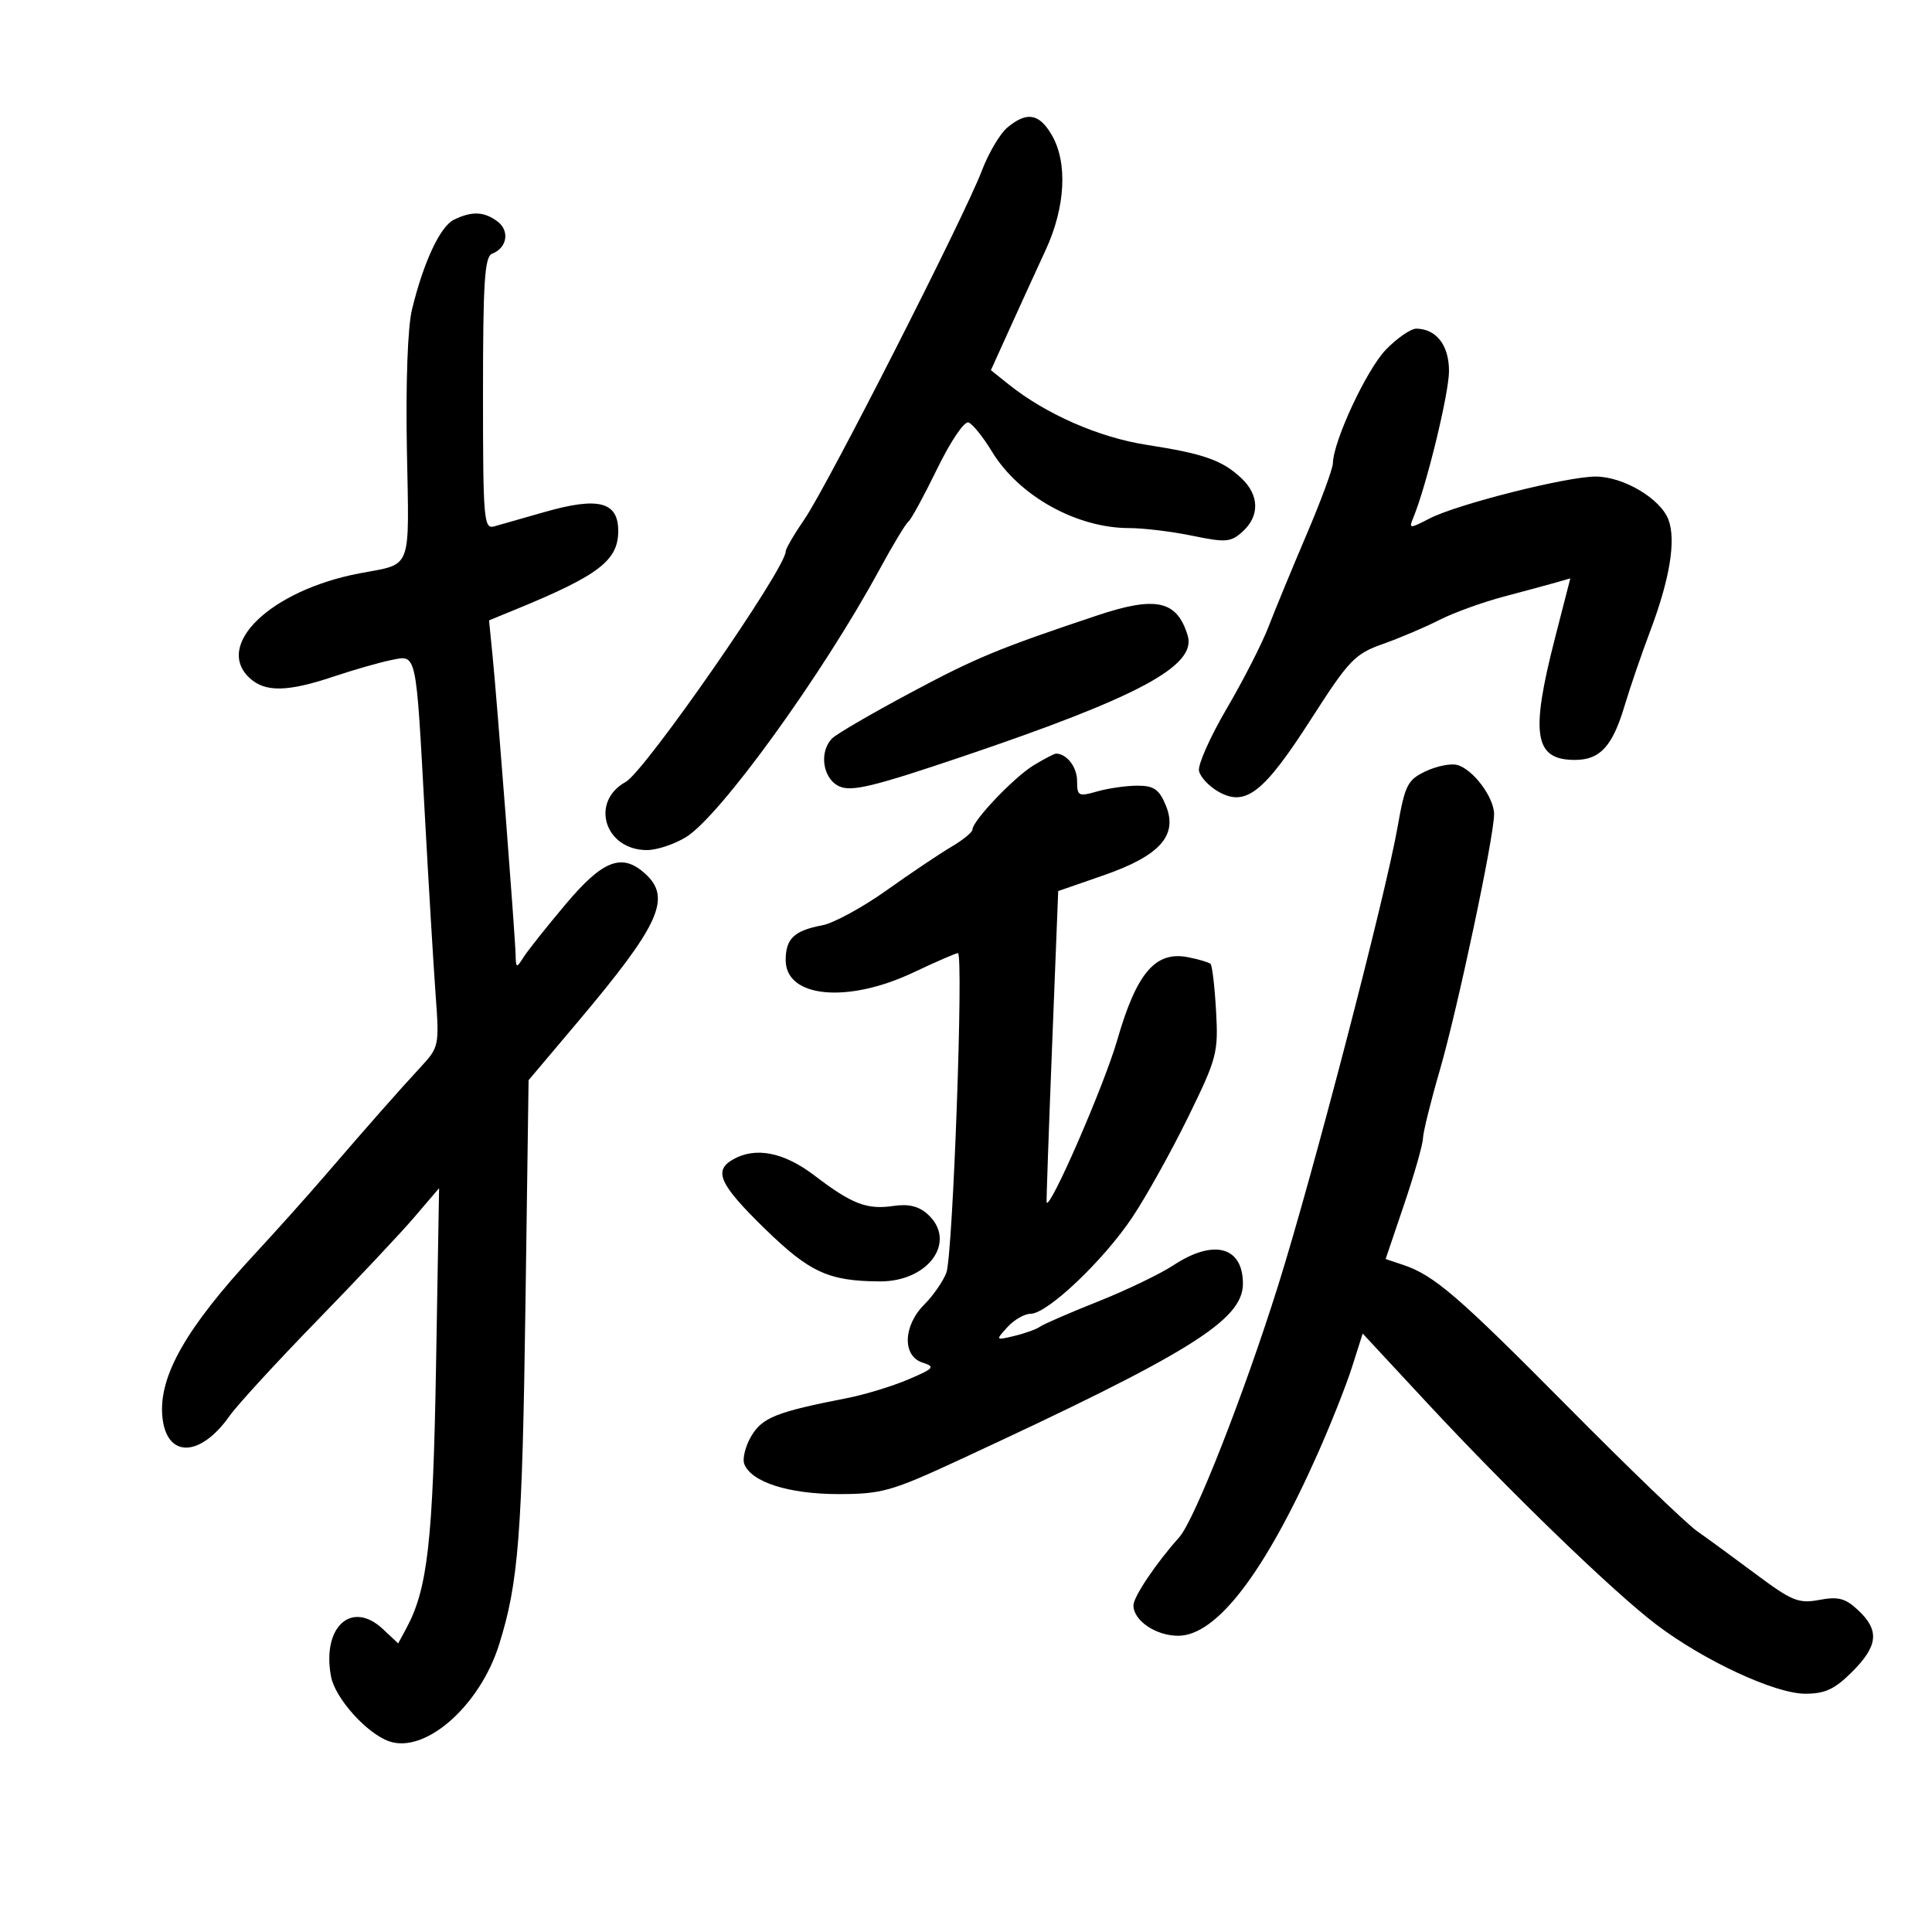 <svg xmlns="http://www.w3.org/2000/svg" width="300" height="300" viewBox="0 0 300 300" version="1.1">
	<path d="M 156.419 19.806 C 155.275 20.763, 153.490 23.786, 152.453 26.523 C 149.779 33.578, 128.460 75.471, 124.938 80.591 C 123.322 82.939, 122 85.209, 122 85.635 C 122 88.298, 100.154 119.765, 97.160 121.415 C 91.565 124.497, 93.905 132, 100.461 132 C 102.002 132, 104.737 131.089, 106.538 129.977 C 111.841 126.699, 127.689 104.784, 136.531 88.500 C 138.622 84.650, 140.656 81.275, 141.052 81 C 141.448 80.725, 143.453 77.048, 145.508 72.828 C 147.619 68.493, 149.747 65.349, 150.399 65.600 C 151.035 65.844, 152.667 67.876, 154.027 70.116 C 158.210 77.006, 167.166 82, 175.339 82 C 177.561 82, 181.976 82.536, 185.149 83.192 C 190.354 84.267, 191.119 84.203, 192.959 82.537 C 195.631 80.119, 195.549 76.863, 192.750 74.241 C 189.772 71.451, 186.935 70.454, 178.053 69.076 C 170.671 67.931, 162.445 64.334, 156.684 59.732 L 153.867 57.482 156.806 50.991 C 158.423 47.421, 160.927 41.941, 162.373 38.814 C 165.460 32.133, 165.814 25.186, 163.284 20.904 C 161.334 17.602, 159.421 17.296, 156.419 19.806 M 70.494 34.112 C 68.351 35.155, 65.782 40.647, 63.974 48.050 C 63.305 50.790, 62.990 59.438, 63.182 69.790 C 63.537 88.957, 64.113 87.450, 55.824 89.029 C 42.026 91.658, 33.136 100.193, 38.829 105.345 C 41.219 107.508, 44.693 107.435, 51.746 105.074 C 54.911 104.014, 58.946 102.857, 60.713 102.502 C 64.753 101.691, 64.567 100.843, 65.966 126.500 C 66.566 137.500, 67.322 150.108, 67.647 154.517 C 68.222 162.323, 68.162 162.616, 65.369 165.638 C 61.846 169.448, 57.074 174.861, 50.500 182.502 C 47.750 185.699, 42.829 191.195, 39.564 194.715 C 28.927 206.185, 24.663 213.657, 25.203 219.881 C 25.772 226.428, 31.027 226.417, 35.650 219.859 C 36.833 218.182, 42.908 211.563, 49.150 205.150 C 55.393 198.738, 62.228 191.469, 64.340 188.996 L 68.181 184.500 67.709 212 C 67.241 239.314, 66.405 246.713, 63.095 252.844 L 61.829 255.188 59.470 252.972 C 54.599 248.396, 49.957 252.624, 51.400 260.320 C 52.033 263.691, 56.919 269.152, 60.403 270.383 C 66.012 272.363, 74.493 264.922, 77.492 255.387 C 80.521 245.755, 81.093 238.398, 81.592 202.616 L 82.078 167.732 89.613 158.802 C 102.443 143.594, 104.343 139.430, 100.171 135.655 C 96.582 132.407, 93.620 133.542, 87.867 140.370 C 84.915 143.873, 81.964 147.585, 81.309 148.620 C 80.187 150.390, 80.114 150.365, 80.059 148.185 C 79.981 145.107, 77.199 109.006, 76.494 101.916 L 75.938 96.332 80.219 94.574 C 92.990 89.329, 96 87.016, 96 82.446 C 96 77.917, 92.939 77.118, 84.645 79.482 C 81.265 80.445, 77.713 81.458, 76.750 81.733 C 75.123 82.198, 75 80.750, 75 61.085 C 75 43.720, 75.254 39.840, 76.423 39.391 C 78.737 38.503, 79.185 35.860, 77.267 34.405 C 75.203 32.838, 73.282 32.755, 70.494 34.112 M 215.205 54.289 C 212.216 57.372, 207.038 68.472, 206.969 71.940 C 206.952 72.798, 205.115 77.775, 202.886 83 C 200.657 88.225, 198.003 94.655, 196.988 97.290 C 195.974 99.924, 193.051 105.649, 190.493 110.012 C 187.935 114.375, 185.994 118.729, 186.178 119.688 C 186.363 120.647, 187.748 122.122, 189.257 122.966 C 193.443 125.307, 196.267 123.072, 203.633 111.587 C 209.470 102.487, 210.382 101.536, 214.746 99.992 C 217.361 99.068, 221.300 97.393, 223.500 96.271 C 225.700 95.149, 230.200 93.516, 233.500 92.643 C 236.800 91.771, 240.476 90.776, 241.669 90.433 L 243.839 89.809 241.439 99.154 C 237.604 114.095, 238.247 118, 244.545 118 C 248.469 118, 250.390 115.893, 252.295 109.500 C 253.115 106.750, 254.889 101.575, 256.239 98 C 259.292 89.911, 260.281 83.870, 259.074 80.694 C 257.825 77.409, 252.064 74, 247.760 74 C 243.283 74, 226.250 78.302, 221.975 80.513 C 218.840 82.134, 218.739 82.128, 219.470 80.351 C 221.524 75.357, 225 61.067, 225 57.617 C 225 53.624, 223.060 51.096, 219.946 51.032 C 219.092 51.014, 216.958 52.480, 215.205 54.289 M 170.318 95.584 C 154.977 100.715, 151.507 102.155, 141.234 107.653 C 135.330 110.812, 129.938 113.951, 129.250 114.627 C 127.129 116.714, 127.734 120.922, 130.324 122.102 C 132.237 122.973, 135.647 122.147, 149.574 117.436 C 176.873 108.201, 185.857 103.364, 184.420 98.671 C 182.751 93.219, 179.509 92.510, 170.318 95.584 M 160.500 118.837 C 157.434 120.707, 151 127.467, 151 128.819 C 151 129.231, 149.537 130.428, 147.750 131.478 C 145.963 132.528, 141.438 135.566, 137.696 138.229 C 133.954 140.892, 129.454 143.344, 127.696 143.676 C 123.315 144.506, 122 145.755, 122 149.087 C 122 154.931, 131.578 155.854, 141.840 150.999 C 145.327 149.350, 148.432 148, 148.741 148 C 149.657 148, 147.964 194.964, 146.952 197.625 C 146.442 198.968, 144.894 201.197, 143.512 202.579 C 140.228 205.863, 140.091 210.575, 143.250 211.583 C 145.279 212.230, 145.058 212.489, 141.005 214.213 C 138.532 215.265, 134.257 216.566, 131.505 217.103 C 120.592 219.232, 118.362 220.118, 116.663 222.993 C 115.745 224.548, 115.255 226.500, 115.574 227.333 C 116.649 230.134, 122.476 232, 130.152 232 C 136.926 232, 138.404 231.583, 149.001 226.674 C 184.744 210.120, 193 204.989, 193 199.332 C 193 193.561, 188.462 192.349, 182.229 196.457 C 180.178 197.809, 174.900 200.347, 170.500 202.098 C 166.100 203.849, 162.050 205.606, 161.500 206.003 C 160.950 206.400, 159.162 207.045, 157.527 207.437 C 154.572 208.146, 154.565 208.138, 156.432 206.075 C 157.465 204.934, 159.092 204, 160.047 204 C 162.632 204, 171.350 195.726, 175.824 189.026 C 177.984 185.791, 181.881 178.795, 184.484 173.481 C 188.974 164.312, 189.196 163.468, 188.828 156.963 C 188.615 153.192, 188.229 149.911, 187.970 149.670 C 187.712 149.430, 186.150 148.966, 184.500 148.639 C 179.416 147.631, 176.503 151.034, 173.483 161.507 C 171.473 168.482, 163.034 187.891, 162.518 186.726 C 162.463 186.602, 162.846 175.669, 163.368 162.431 L 164.318 138.363 171.329 135.931 C 180.120 132.883, 182.951 129.710, 181.026 125.064 C 179.992 122.567, 179.177 122, 176.622 122 C 174.898 122, 172.084 122.402, 170.368 122.894 C 167.468 123.726, 167.250 123.613, 167.250 121.281 C 167.250 119.125, 165.673 117.058, 164 117.019 C 163.725 117.013, 162.150 117.831, 160.500 118.837 M 221.367 119.768 C 218.569 121.094, 218.161 121.900, 217.025 128.365 C 215.135 139.110, 203.840 182.493, 198.504 199.500 C 193.174 216.488, 185.479 236.079, 183.096 238.727 C 179.552 242.667, 176 247.948, 176 249.278 C 176 251.642, 179.469 254, 182.946 254 C 188.892 254, 196.330 244.304, 204.579 225.800 C 206.613 221.235, 209.025 215.154, 209.938 212.286 L 211.597 207.072 221.549 217.786 C 234.388 231.609, 250.555 247.243, 257.238 252.297 C 264.664 257.913, 275.634 263, 280.322 263 C 283.399 263, 284.902 262.298, 287.600 259.600 C 291.630 255.570, 291.871 253.167, 288.556 250.053 C 286.557 248.175, 285.457 247.879, 282.514 248.431 C 279.300 249.034, 278.254 248.613, 272.708 244.475 C 269.294 241.928, 265.150 238.897, 263.500 237.740 C 261.850 236.583, 252.850 227.916, 243.500 218.480 C 226.334 201.157, 222.683 198.015, 217.830 196.393 L 215.161 195.500 218.038 187 C 219.621 182.325, 220.934 177.719, 220.958 176.765 C 220.981 175.811, 222.147 171.086, 223.550 166.265 C 226.305 156.793, 232 129.947, 232 126.429 C 232 123.799, 228.710 119.419, 226.251 118.776 C 225.263 118.518, 223.065 118.964, 221.367 119.768 M 113.750 180.080 C 110.764 181.819, 111.763 183.964, 118.721 190.753 C 125.722 197.583, 128.653 198.930, 136.615 198.976 C 144.210 199.020, 148.679 192.735, 144.039 188.536 C 142.682 187.307, 141.068 186.912, 138.789 187.252 C 134.626 187.873, 132.312 186.989, 126.505 182.556 C 121.698 178.887, 117.274 178.028, 113.750 180.080" stroke="none" fill="black" fill-rule="evenodd"/>
</svg>
